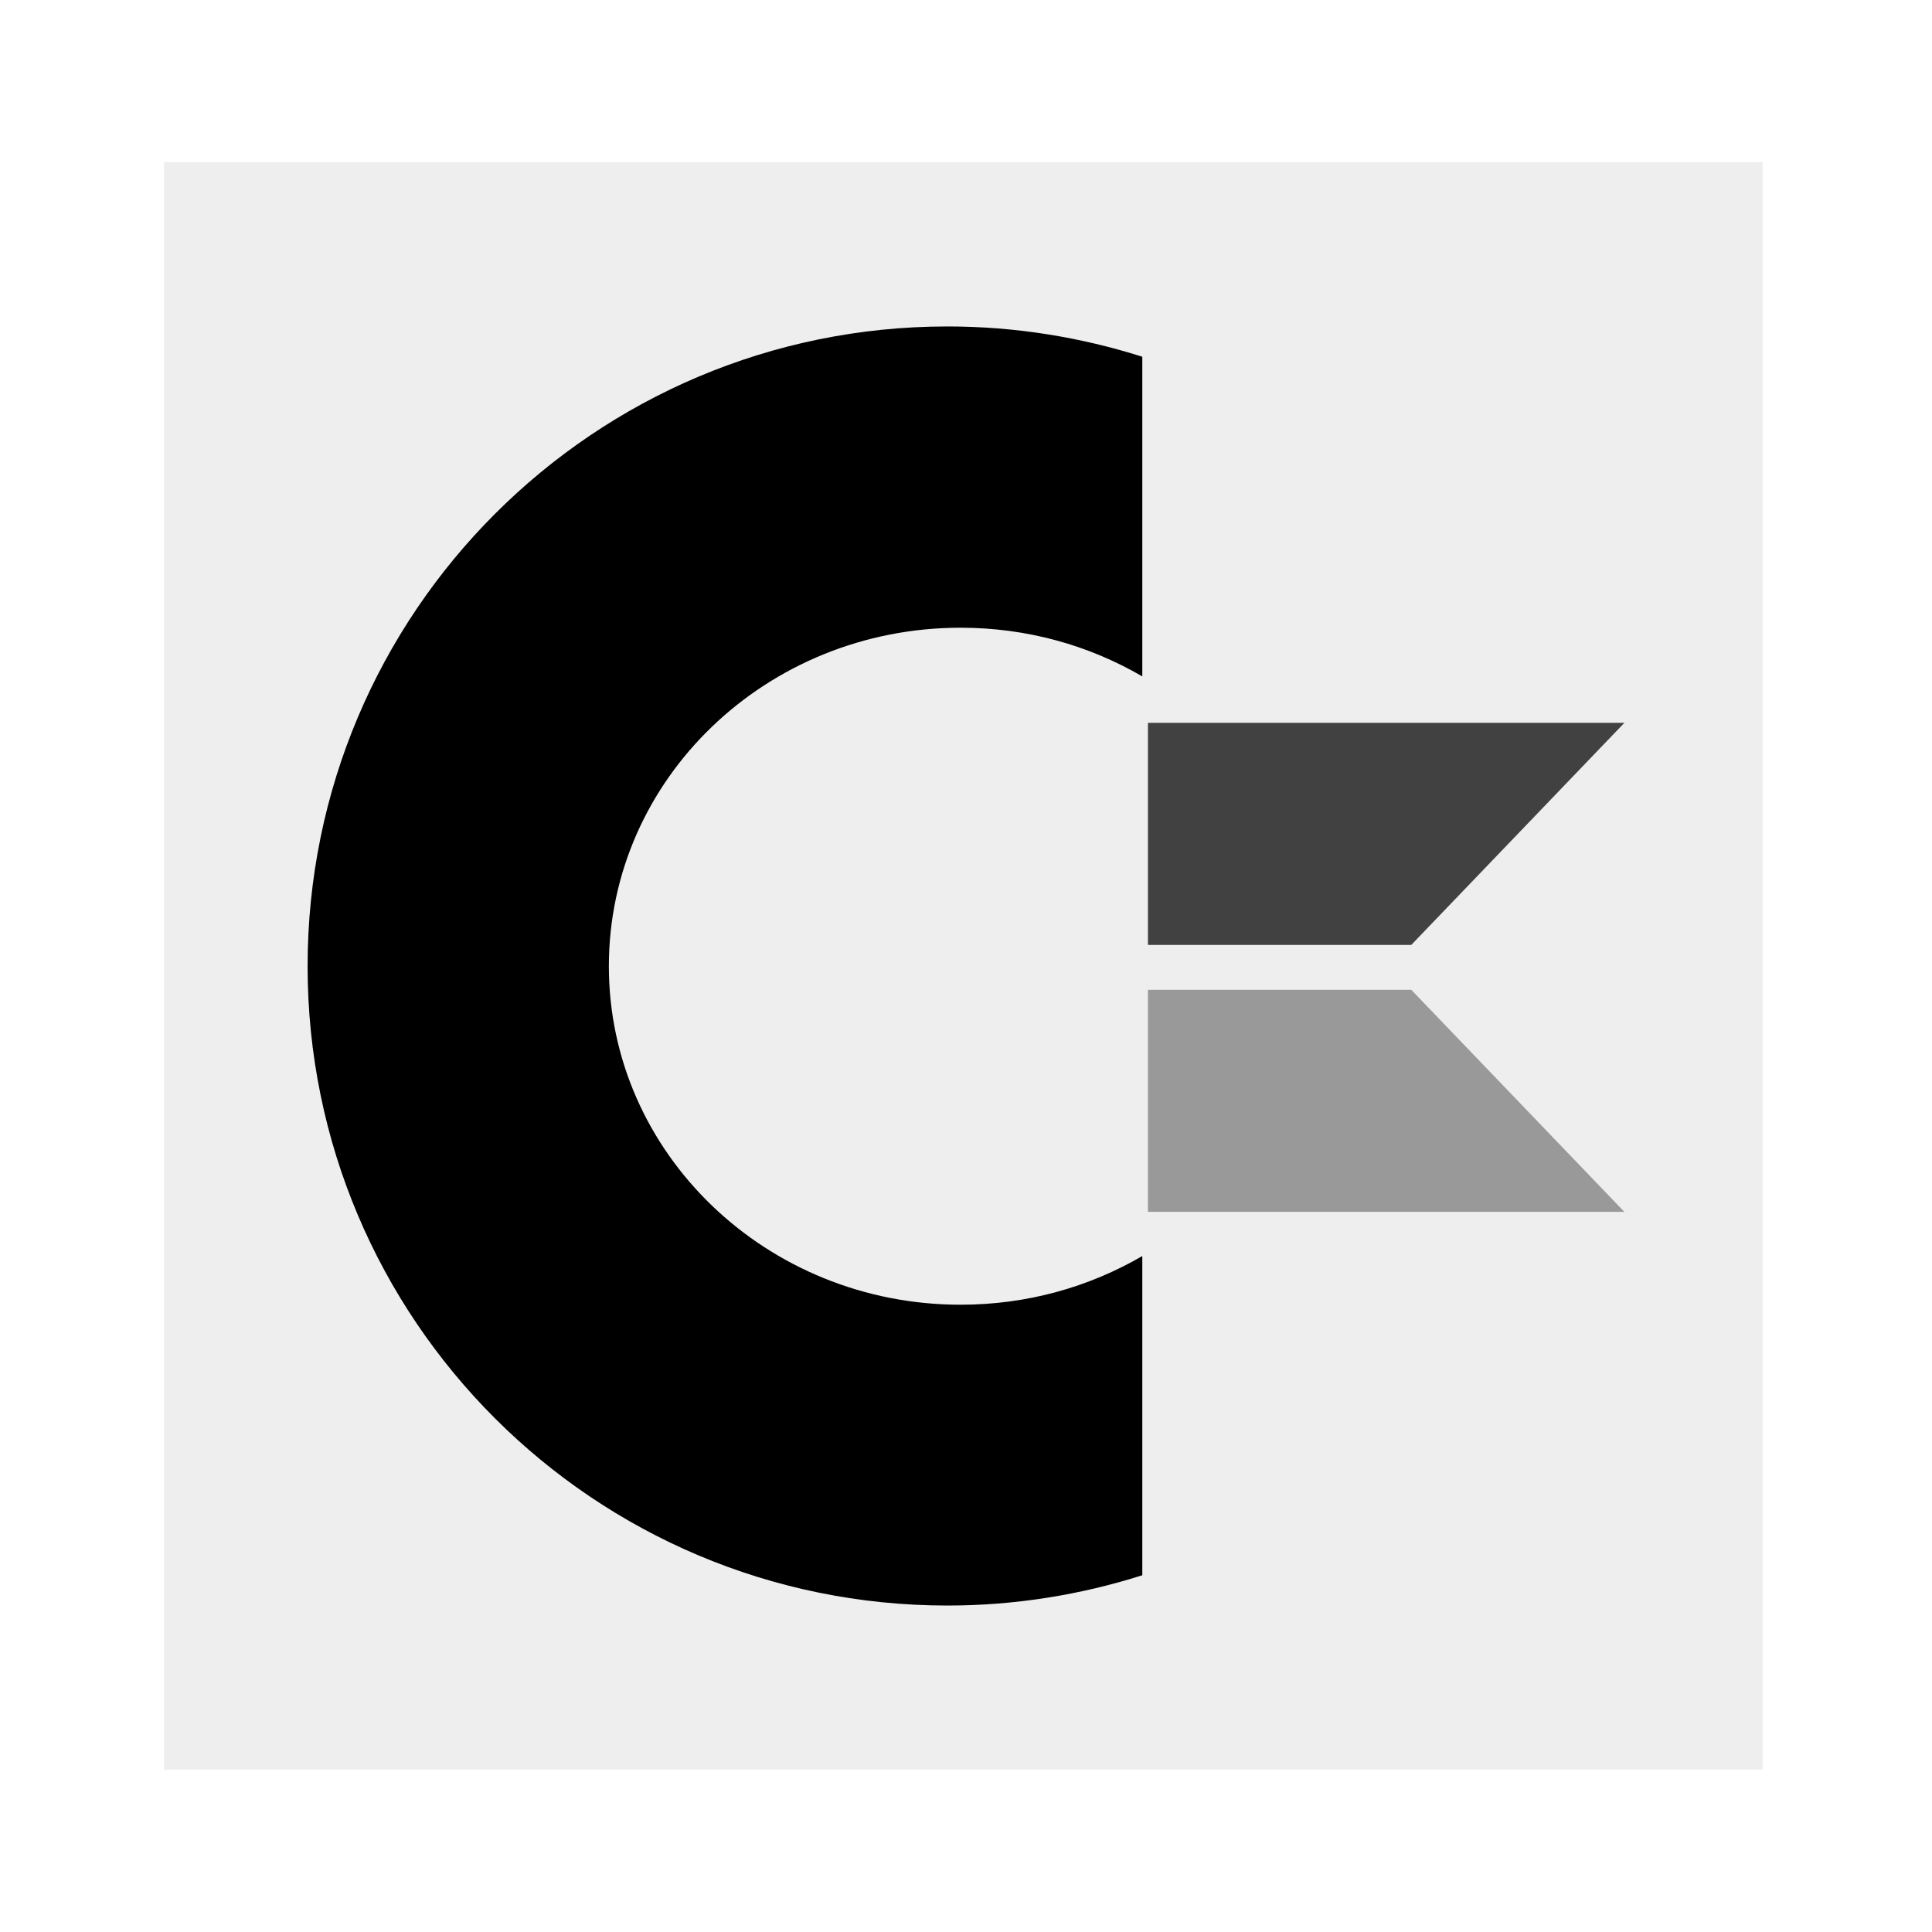 <svg version="1.1" viewBox="0.0 0.0 800.0 800.0" fill="none" stroke="none" stroke-linecap="square" stroke-miterlimit="10" xmlns:xlink="http://www.w3.org/1999/xlink" xmlns="http://www.w3.org/2000/svg"><rect x="0.0" y="0.0" width="800.0" height="800.0" fill="#808080" stroke="none"/><clipPath id="g7a62f8dbcf_0_0.0"><path d="m0 0l800.0 0l0 800.0l-800.0 0l0 -800.0z" clip-rule="nonzero"/></clipPath><g clip-path="url(#g7a62f8dbcf_0_0.0)"><path fill="#ffffff" d="m0 0l800.0 0l0 800.0l-800.0 0z" fill-rule="evenodd"/><path fill="#eeeeee" d="m67.913 67.124l661.98 0l0 665.613l-661.98 0z" fill-rule="evenodd"/><path fill="#414141" d="m-180.769 157.504l95.194 0l0 23.651l-95.194 0z" fill-rule="evenodd"/><path fill="#000000" d="m-180.769 127.554l95.194 0l0 23.654l-95.194 0z" fill-rule="evenodd"/><path fill="#d9d9d9" d="m-180.769 217.475l95.194 0l0 23.654l-95.194 0z" fill-rule="evenodd"/><path fill="#999999" d="m-180.769 187.528l95.194 0l0 23.651l-95.194 0z" fill-rule="evenodd"/><path fill="#eeeeee" d="m-180.769 247.425l95.194 0l0 23.654l-95.194 0z" fill-rule="evenodd"/><path fill="#000000" d="m-162.626 264.208q-0.453 0 -0.938 -0.219q-0.484 -0.219 -0.906 -0.609l-0.047 0l-0.094 0.672l-0.875 0l0 -9.484l1.094 0l0 2.578l-0.031 1.172q0.438 -0.391 0.953 -0.641q0.531 -0.266 1.078 -0.266q0.625 0 1.094 0.234q0.484 0.234 0.812 0.672q0.328 0.438 0.484 1.047q0.172 0.594 0.172 1.344q0 0.828 -0.234 1.484q-0.219 0.641 -0.609 1.094q-0.375 0.453 -0.891 0.688q-0.5 0.234 -1.062 0.234zm-0.188 -0.922q0.406 0 0.734 -0.172q0.344 -0.188 0.594 -0.5q0.25 -0.328 0.391 -0.812q0.141 -0.484 0.141 -1.078q0 -0.531 -0.094 -0.969q-0.094 -0.453 -0.297 -0.766q-0.203 -0.312 -0.531 -0.484q-0.328 -0.172 -0.781 -0.172q-0.797 0 -1.734 0.875l0 3.406q0.422 0.375 0.844 0.531q0.422 0.141 0.734 0.141zm5.996 0.922q-0.812 0 -1.359 -0.469q-0.531 -0.484 -0.531 -1.359q0 -1.078 0.938 -1.641q0.953 -0.562 3.047 -0.797q0 -0.297 -0.062 -0.594q-0.062 -0.297 -0.219 -0.516q-0.141 -0.234 -0.406 -0.375q-0.25 -0.141 -0.656 -0.141q-0.562 0 -1.062 0.219q-0.484 0.219 -0.859 0.484l-0.438 -0.766q0.453 -0.297 1.109 -0.562q0.656 -0.281 1.438 -0.281q1.188 0 1.719 0.734q0.531 0.719 0.531 1.938l0 3.969l-0.906 0l-0.094 -0.766l-0.031 0q-0.469 0.375 -1.0 0.656q-0.531 0.266 -1.156 0.266zm0.328 -0.875q0.469 0 0.875 -0.219q0.422 -0.219 0.891 -0.656l0 -1.797q-0.812 0.109 -1.375 0.266q-0.547 0.141 -0.891 0.344q-0.344 0.203 -0.5 0.469q-0.141 0.25 -0.141 0.547q0 0.562 0.328 0.812q0.328 0.234 0.812 0.234zm7.467 0.875q-0.641 0 -1.203 -0.219q-0.562 -0.234 -0.969 -0.656q-0.406 -0.438 -0.641 -1.062q-0.234 -0.641 -0.234 -1.438q0 -0.812 0.25 -1.438q0.266 -0.641 0.688 -1.078q0.422 -0.453 0.984 -0.672q0.578 -0.234 1.203 -0.234q0.641 0 1.094 0.234q0.453 0.219 0.797 0.531l-0.562 0.719q-0.281 -0.25 -0.594 -0.406q-0.312 -0.172 -0.703 -0.172q-0.438 0 -0.812 0.188q-0.375 0.172 -0.641 0.516q-0.266 0.328 -0.422 0.797q-0.141 0.453 -0.141 1.016q0 0.547 0.141 1.0q0.156 0.453 0.406 0.781q0.266 0.328 0.641 0.516q0.375 0.172 0.812 0.172q0.453 0 0.828 -0.188q0.375 -0.203 0.688 -0.469l0.484 0.734q-0.453 0.391 -0.984 0.609q-0.531 0.219 -1.109 0.219zm3.515 -0.156l0 -9.484l1.078 0l0 6.422l0.047 0l2.75 -3.422l1.219 0l-2.172 2.609l2.469 3.875l-1.203 0l-1.891 -3.125l-1.219 1.422l0 1.703l-1.078 0zm8.652 2.984q-0.609 0 -1.109 -0.109q-0.484 -0.109 -0.844 -0.344q-0.344 -0.219 -0.547 -0.547q-0.188 -0.312 -0.188 -0.75q0 -0.406 0.25 -0.781q0.266 -0.375 0.703 -0.688l0 -0.047q-0.234 -0.141 -0.406 -0.406q-0.172 -0.266 -0.172 -0.641q0 -0.422 0.219 -0.719q0.234 -0.312 0.484 -0.484l0 -0.047q-0.312 -0.281 -0.578 -0.719q-0.25 -0.453 -0.25 -1.031q0 -0.531 0.188 -0.953q0.188 -0.438 0.516 -0.734q0.344 -0.297 0.781 -0.453q0.453 -0.172 0.953 -0.172q0.266 0 0.5 0.047q0.234 0.047 0.422 0.109l2.25 0l0 0.844l-1.328 0q0.219 0.234 0.375 0.578q0.156 0.344 0.156 0.75q0 0.531 -0.188 0.953q-0.188 0.406 -0.516 0.703q-0.312 0.281 -0.75 0.453q-0.438 0.156 -0.922 0.156q-0.25 0 -0.5 -0.062q-0.25 -0.062 -0.469 -0.172q-0.188 0.156 -0.312 0.344q-0.109 0.172 -0.109 0.438q0 0.297 0.234 0.5q0.25 0.203 0.906 0.203l1.266 0q1.125 0 1.688 0.375q0.578 0.359 0.578 1.172q0 0.453 -0.234 0.859q-0.219 0.406 -0.656 0.703q-0.422 0.312 -1.031 0.484q-0.609 0.188 -1.359 0.188zm0 -5.766q0.281 0 0.516 -0.109q0.25 -0.109 0.438 -0.312q0.203 -0.203 0.312 -0.484q0.109 -0.281 0.109 -0.641q0 -0.719 -0.406 -1.109q-0.391 -0.406 -0.969 -0.406q-0.578 0 -0.984 0.406q-0.391 0.391 -0.391 1.109q0 0.359 0.109 0.641q0.109 0.281 0.297 0.484q0.188 0.203 0.438 0.312q0.25 0.109 0.531 0.109zm0.156 5.0q0.469 0 0.844 -0.109q0.391 -0.109 0.656 -0.297q0.266 -0.172 0.406 -0.422q0.141 -0.234 0.141 -0.484q0 -0.453 -0.328 -0.625q-0.328 -0.172 -0.969 -0.172l-1.125 0q-0.188 0 -0.406 -0.031q-0.219 -0.016 -0.438 -0.078q-0.344 0.25 -0.5 0.531q-0.156 0.281 -0.156 0.562q0 0.516 0.5 0.812q0.5 0.312 1.375 0.312zm4.374 -2.219l0 -6.484l0.906 0l0.094 1.188l0.031 0q0.344 -0.625 0.812 -0.984q0.469 -0.359 1.031 -0.359q0.391 0 0.703 0.141l-0.219 0.953q-0.156 -0.047 -0.297 -0.078q-0.125 -0.031 -0.328 -0.031q-0.422 0 -0.875 0.344q-0.438 0.328 -0.766 1.156l0 4.156l-1.094 0zm7.007 0.156q-0.594 0 -1.141 -0.219q-0.531 -0.234 -0.953 -0.656q-0.406 -0.438 -0.656 -1.062q-0.25 -0.641 -0.25 -1.438q0 -0.812 0.25 -1.438q0.25 -0.641 0.656 -1.078q0.422 -0.453 0.953 -0.672q0.547 -0.234 1.141 -0.234q0.609 0 1.141 0.234q0.547 0.219 0.953 0.672q0.422 0.438 0.656 1.078q0.25 0.625 0.25 1.438q0 0.797 -0.25 1.438q-0.234 0.625 -0.656 1.062q-0.406 0.422 -0.953 0.656q-0.531 0.219 -1.141 0.219zm0 -0.906q0.422 0 0.766 -0.172q0.344 -0.188 0.594 -0.516q0.25 -0.328 0.375 -0.781q0.141 -0.453 0.141 -1.0q0 -0.562 -0.141 -1.016q-0.125 -0.469 -0.375 -0.797q-0.25 -0.344 -0.594 -0.516q-0.344 -0.188 -0.766 -0.188q-0.406 0 -0.766 0.188q-0.344 0.172 -0.594 0.516q-0.234 0.328 -0.375 0.797q-0.125 0.453 -0.125 1.016q0 0.547 0.125 1.0q0.141 0.453 0.375 0.781q0.25 0.328 0.594 0.516q0.359 0.172 0.766 0.172zm6.599 0.906q-1.031 0 -1.516 -0.641q-0.469 -0.641 -0.469 -1.891l0 -4.109l1.109 0l0 3.969q0 0.922 0.281 1.328q0.281 0.406 0.922 0.406q0.516 0 0.891 -0.266q0.391 -0.266 0.859 -0.828l0 -4.609l1.094 0l0 6.484l-0.906 0l-0.094 -1.016l-0.031 0q-0.453 0.531 -0.953 0.859q-0.5 0.312 -1.188 0.312zm5.36 -0.156l0 -6.484l0.906 0l0.094 0.938l0.031 0q0.469 -0.469 0.984 -0.781q0.516 -0.312 1.203 -0.312q1.016 0 1.484 0.641q0.484 0.641 0.484 1.891l0 4.109l-1.094 0l0 -3.953q0 -0.922 -0.297 -1.328q-0.297 -0.406 -0.938 -0.406q-0.5 0 -0.891 0.25q-0.391 0.25 -0.875 0.75l0 4.688l-1.094 0zm9.509 0.156q-1.234 0 -1.969 -0.875q-0.719 -0.875 -0.719 -2.5q0 -0.797 0.234 -1.422q0.234 -0.641 0.609 -1.078q0.391 -0.438 0.891 -0.672q0.516 -0.25 1.078 -0.25q0.562 0 0.969 0.203q0.422 0.203 0.844 0.547l-0.047 -1.109l0 -2.484l1.094 0l0 9.484l-0.906 0l-0.094 -0.766l-0.031 0q-0.391 0.375 -0.891 0.656q-0.5 0.266 -1.062 0.266zm0.234 -0.922q0.453 0 0.844 -0.219q0.406 -0.219 0.812 -0.672l0 -3.375q-0.422 -0.375 -0.797 -0.531q-0.375 -0.156 -0.781 -0.156q-0.391 0 -0.734 0.188q-0.328 0.172 -0.594 0.5q-0.25 0.328 -0.391 0.781q-0.141 0.453 -0.141 1.016q0 1.172 0.453 1.828q0.469 0.641 1.328 0.641z" fill-rule="nonzero"/><path fill="#000000" d="m392.284 135.178c-146.297 0 -264.913 118.616 -264.913 264.913c0 146.3 118.616 264.73 264.913 264.73c28.143 0 55.268 -4.458 80.718 -12.542l0 -132.177c-22.014 12.818 -47.65 20.156 -75.238 20.156c-80.442 0 -145.648 -62.792 -145.648 -140.168c0 -77.465 65.206 -140.164 145.648 -140.164c27.587 0 53.224 7.338 75.238 20.156l0 -132.363c-25.45 -8.084 -52.574 -12.542 -80.718 -12.542z" fill-rule="evenodd"/><path fill="#414141" d="m475.334 299.315l0 91.958l109.048 0l88.242 -91.958z" fill-rule="evenodd"/><path fill="#999999" d="m475.334 409.853l0 91.958l197.29 0l-88.242 -91.958z" fill-rule="evenodd"/></g></svg>